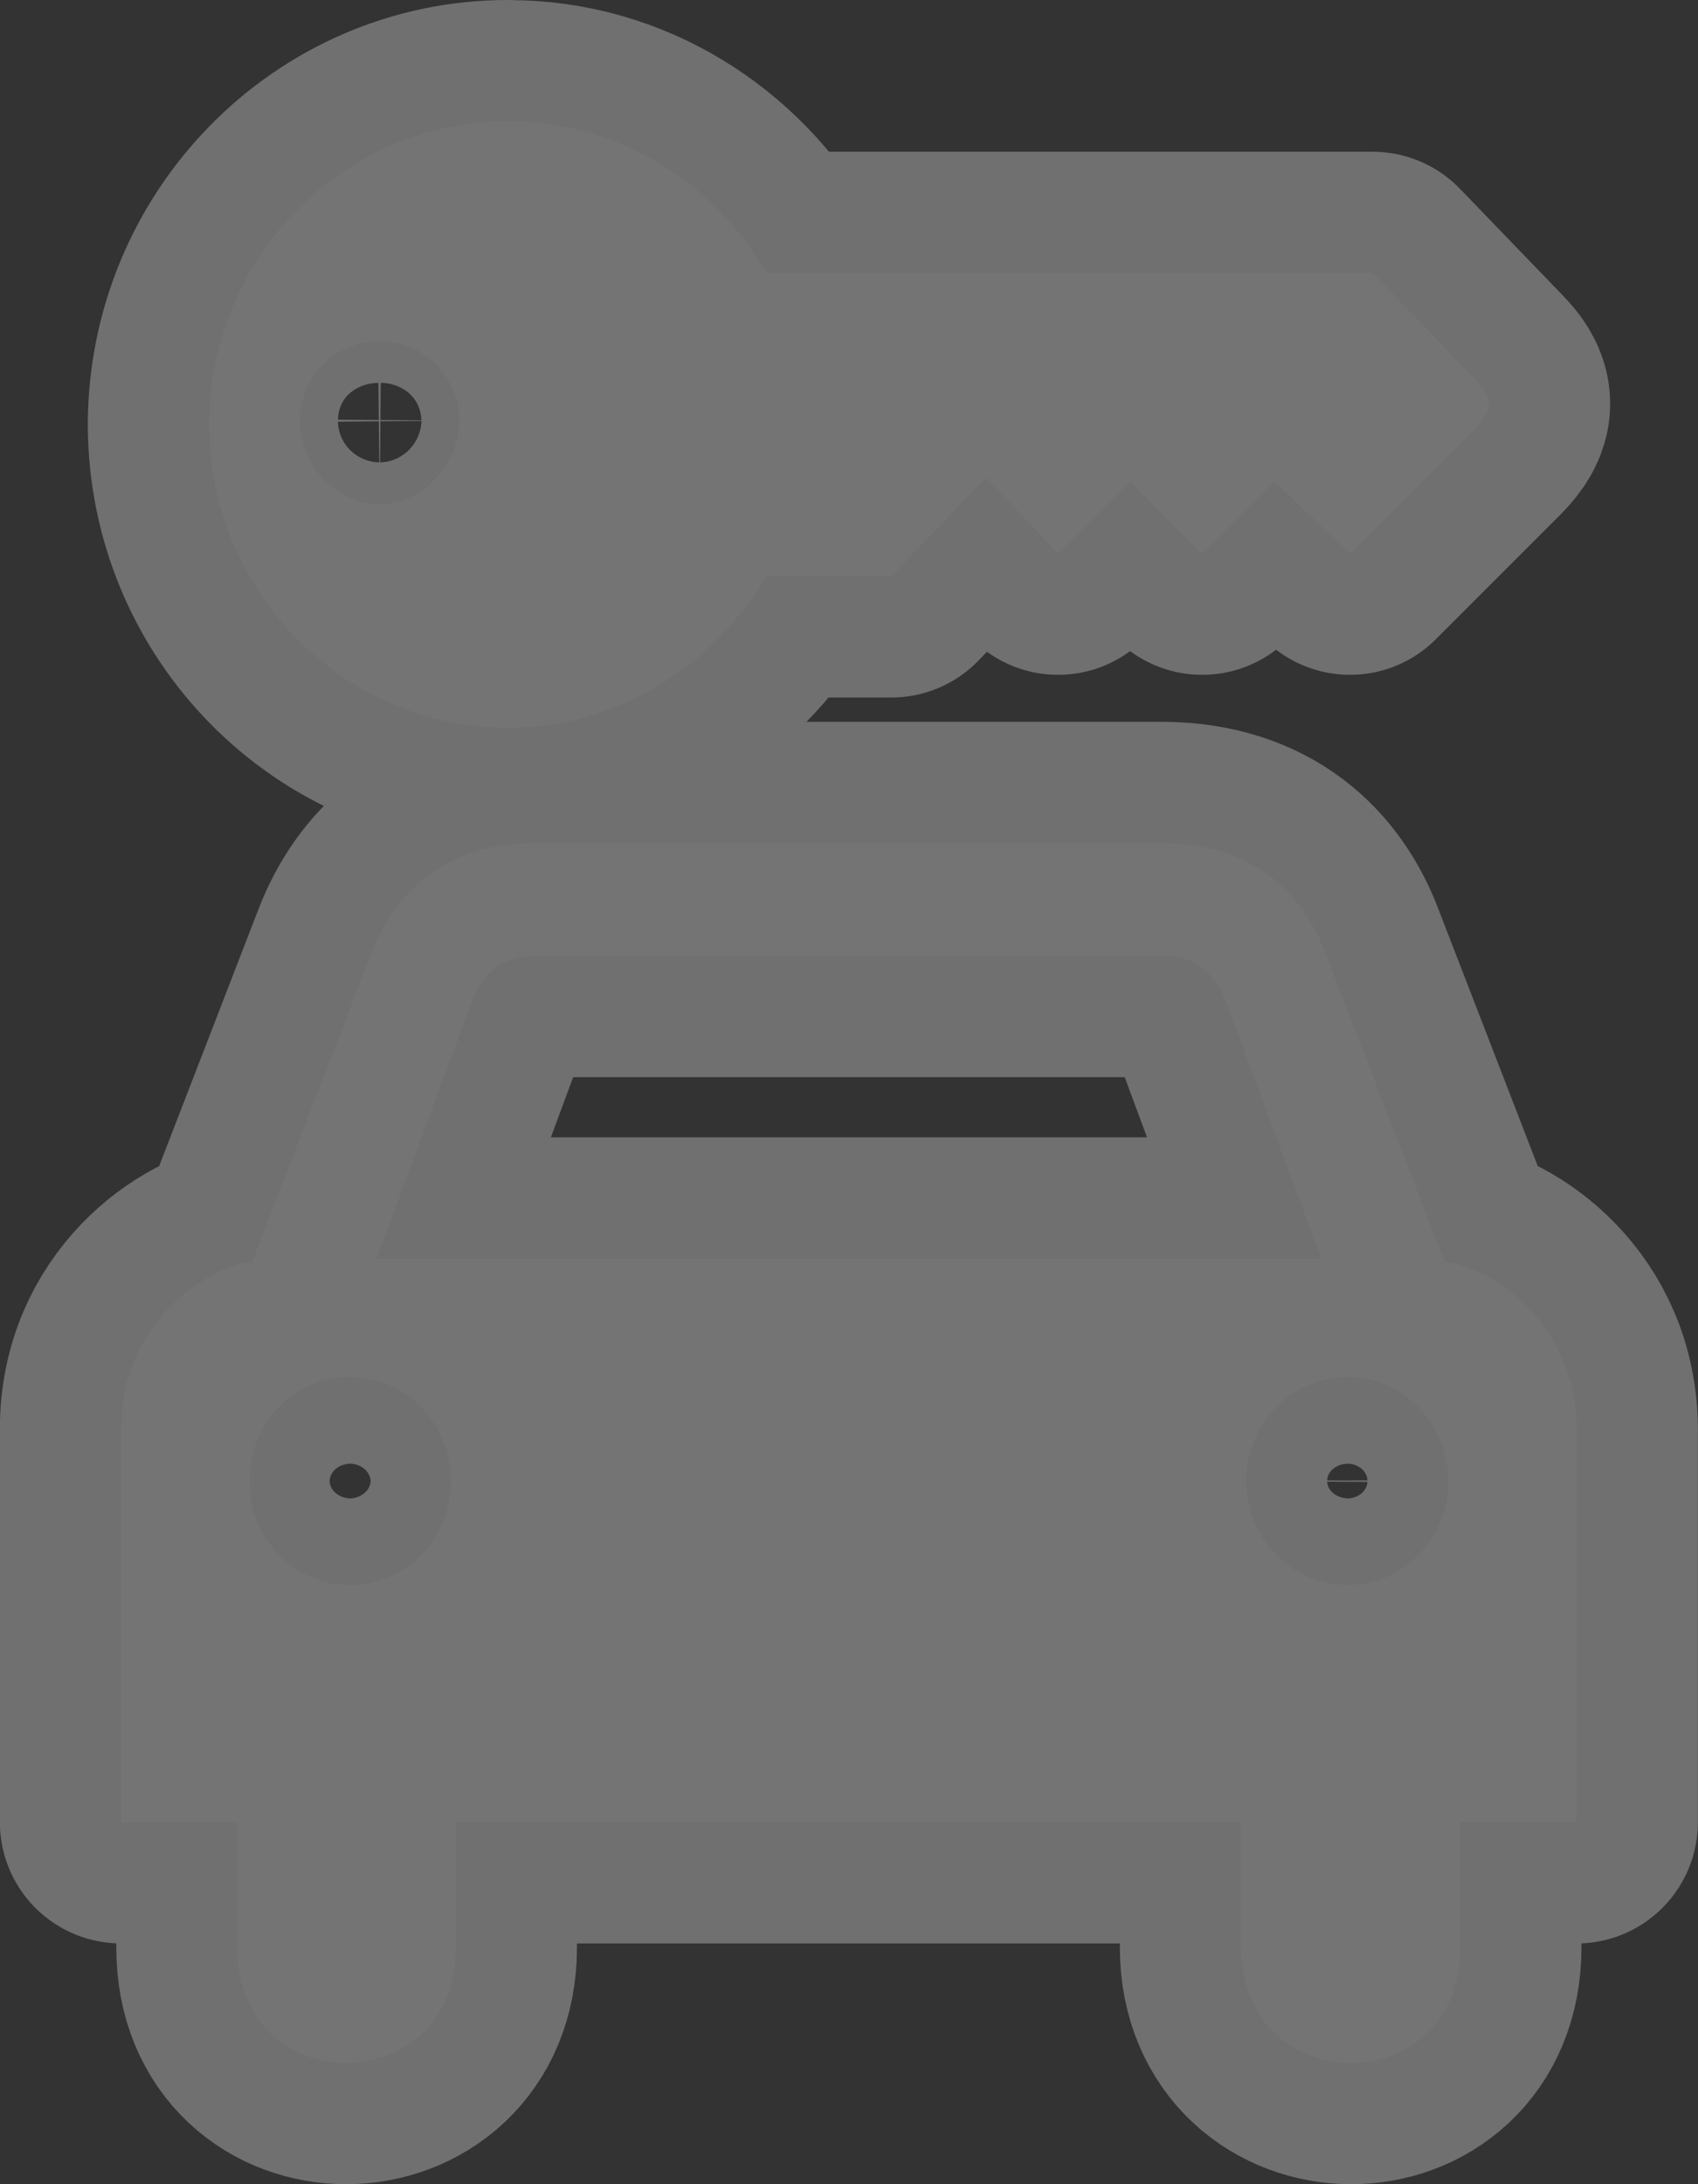 <?xml version="1.0" encoding="UTF-8"?><svg id="Layer_2" xmlns="http://www.w3.org/2000/svg" viewBox="0 0 14 18.005"><rect x="0" y="0" width="14" height="18.005" fill="#333333" stroke="none"/><g id="svg10"><g id="car_rental-18"><g id="g8268" opacity=".3"><path id="path8270" d="m4.193,1c-1.364-.003-2.466,1.125-2.469,2.5.003,1.378,1.105,2.498,2.469,2.5.902-.001,1.696-.518,2.125-1.25h1.031l.781-.812.594.625.594-.594.594.594.594-.594.625.594,1.031-1.031c.15-.156.153-.251,0-.406l-.844-.875h-5c-.427-.74-1.216-1.252-2.125-1.25h0Zm-1.062,1.812c.359-.002.653.289.656.656-.003.362-.297.684-.656.688-.365-.003-.66-.325-.656-.688-.003-.368.292-.658.656-.656Z" fill="#747474" stroke="#fff" stroke-linejoin="round" stroke-width="2"/><path id="path8272" d="m11.911,10.4l-.984-2.545c-.184-.487-.586-.901-1.347-.905h-5.169c-.757.003-1.159.418-1.347.905l-.984,2.545c-.391.05-1.082.51-1.081,1.381v3.24h.96v1.034c-.002,1.275,1.799,1.26,1.798,0v-1.034h6.476v1.034c.004,1.26,1.805,1.275,1.806,0v-1.034h.96v-3.24c-.003-.871-.695-1.331-1.089-1.381h0Zm-9.024,2.666c-.46.002-.833-.383-.831-.856-.002-.476.371-.861.831-.857.459-.004.831.381.831.857.001.473-.372.857-.831.856Zm4.113-2.69h-3.895l.742-2.003c.089-.284.229-.488.556-.493h5.193c.323.005.463.208.556.493l.742,2.003h-3.895Zm4.113,2.69c-.463.002-.836-.383-.839-.856.003-.476.376-.861.839-.857.455-.004.828.381.83.857-.003.473-.375.857-.83.856Z" fill="#747474" stroke="#fff" stroke-linejoin="round" stroke-width="2"/></g><g id="g8258"><path id="path8203" d="m4.193,1c-1.364-.003-2.466,1.125-2.469,2.5.003,1.378,1.105,2.498,2.469,2.5.902-.001,1.696-.518,2.125-1.25h1.031l.781-.812.594.625.594-.594.594.594.594-.594.625.594,1.031-1.031c.15-.156.153-.251,0-.406l-.844-.875h-5c-.427-.74-1.216-1.252-2.125-1.25h0Zm-1.062,1.812c.359-.002.653.289.656.656-.003.362-.297.684-.656.688-.365-.003-.66-.325-.656-.688-.003-.368.292-.658.656-.656Z" fill="#747474"/><path id="path8207" d="m11.911,10.4l-.984-2.545c-.184-.487-.586-.901-1.347-.905h-5.169c-.757.003-1.159.418-1.347.905l-.984,2.545c-.391.05-1.082.51-1.081,1.381v3.24h.96v1.034c-.002,1.275,1.799,1.26,1.798,0v-1.034h6.476v1.034c.004,1.26,1.805,1.275,1.806,0v-1.034h.96v-3.24c-.003-.871-.695-1.331-1.089-1.381h0Zm-9.024,2.666c-.46.002-.833-.383-.831-.856-.002-.476.371-.861.831-.857.459-.004.831.381.831.857.001.473-.372.857-.831.856Zm4.113-2.69h-3.895l.742-2.003c.089-.284.229-.488.556-.493h5.193c.323.005.463.208.556.493l.742,2.003h-3.895Zm4.113,2.69c-.463.002-.836-.383-.839-.856.003-.476.376-.861.839-.857.455-.004.828.381.83.857-.003.473-.375.857-.83.856Z" fill="#747474"/></g></g></g></svg>